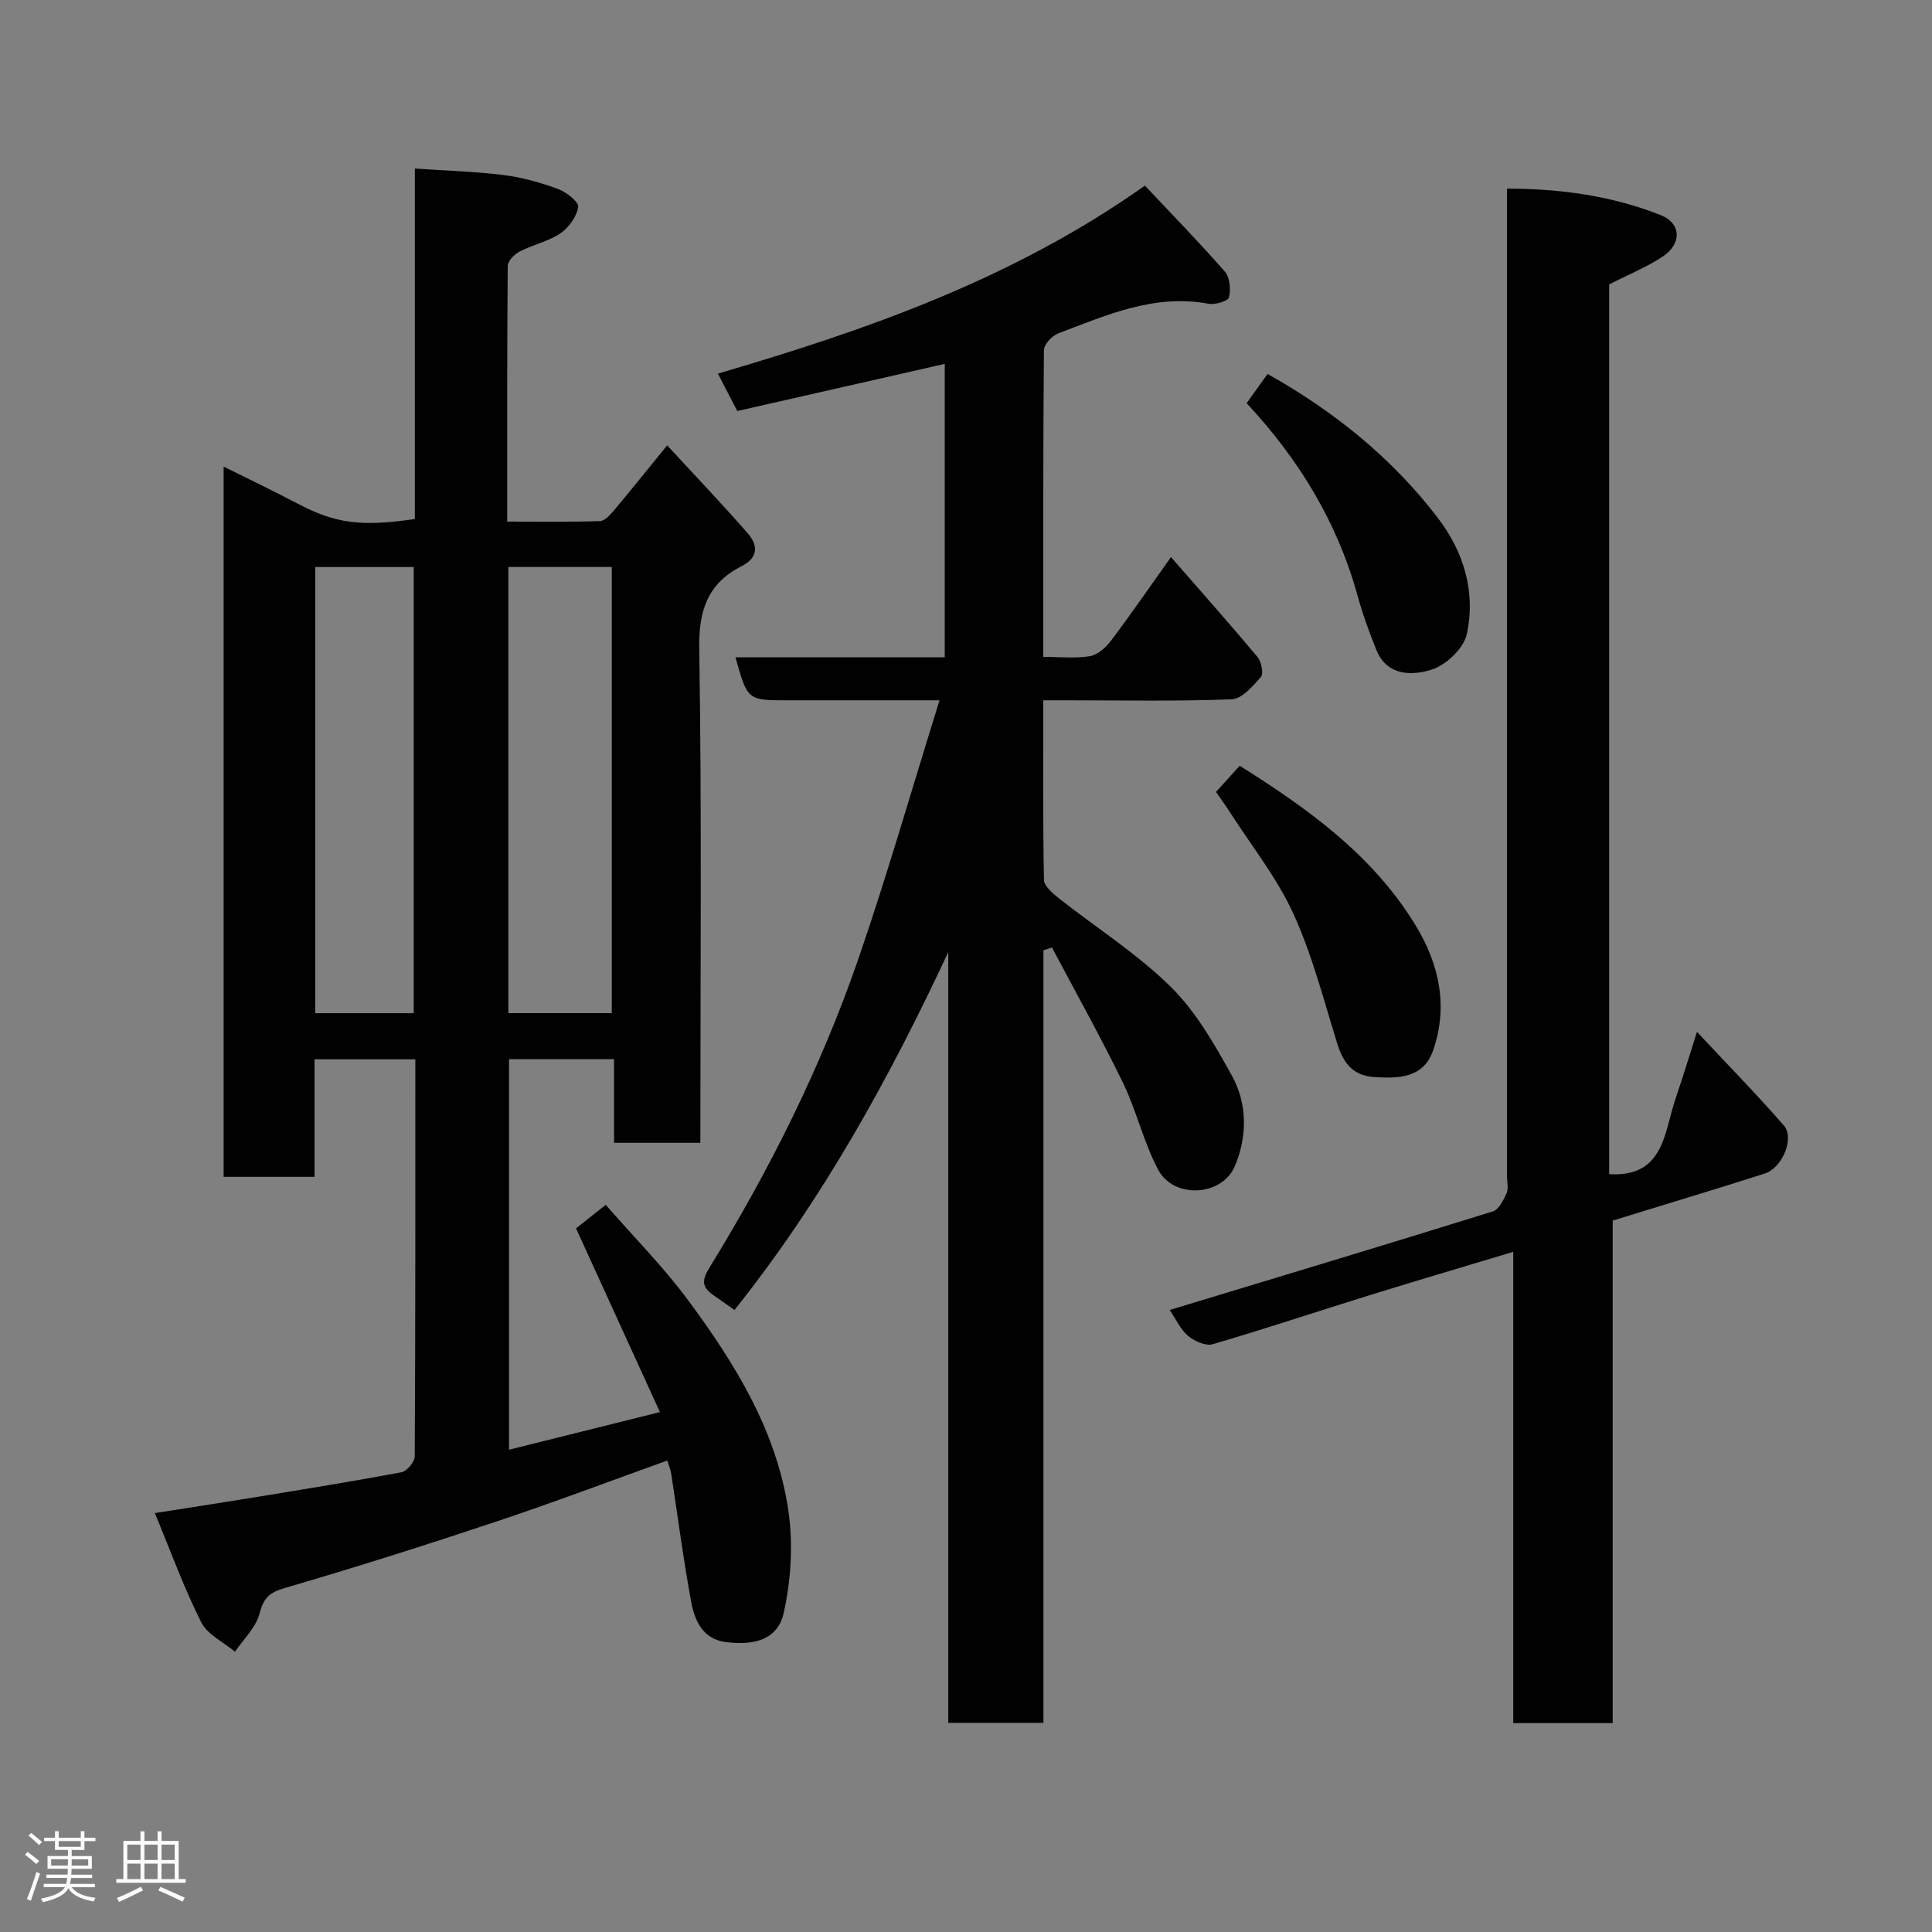 <svg enable-background="new 0 0 400 400" viewBox="0 0 400 400" xmlns="http://www.w3.org/2000/svg"><rect x="0" y="0" width="400" height="400" fill="#808080" stroke="none"/><path d="m5.17 384 .55-.58c.85.61 1.65 1.24 2.4 1.87l-.59.64c-.83-.73-1.62-1.38-2.36-1.93m1.22 9.53-.82-.34c.71-1.76 1.37-3.64 1.98-5.63.24.13.5.25.76.36-.6 1.67-1.24 3.54-1.92 5.61m-.5-13.5.57-.54c.56.44 1.31 1.06 2.26 1.87l-.64.64c-.68-.66-1.41-1.32-2.19-1.97m3.25.46h2.24v-1.36h.77v1.36h4.57v-1.36h.76v1.36h2.28v.69h-2.28v1.84h-2.64v1.26h4.18v2.64h-4.21c0 .45-.02.86-.05 1.21h4.32v.69h-4.38c-.04.34-.1.75-.19 1.22h5.15v.69h-4.82c.87 1.19 2.51 1.92 4.93 2.19-.17.31-.3.57-.37.76-2.77-.49-4.52-1.41-5.26-2.76-.56 1.26-2.3 2.23-5.24 2.9-.12-.24-.26-.48-.43-.72 2.73-.55 4.38-1.34 4.96-2.38h-4.38v-.69h4.65c.1-.38.17-.79.21-1.22h-4.32v-.69h4.4c.03-.34.05-.75.05-1.21h-4.2v-2.64h4.23v-1.26h-2.69v-1.84h-2.24zm1.46 4.46v1.29h3.45c.01-.4.02-.57.01-.53v-.32-.45h-3.46zm1.55-2.59h4.57v-1.19h-4.57zm6.11 2.59h-3.42v.77c-.02.19-.01.37-.02.53h3.44z" fill="#fcfafa"/><path d="m32.63 379.16h.82v1.98h3.54v7.89h1.46v.78h-14.37v-.78h1.46v-7.89h3.54v-1.98h.82v1.98h2.73zm-3.49 11.48.5.73c-1.61.82-3.28 1.63-5 2.41-.13-.27-.28-.55-.44-.82 1.75-.72 3.4-1.49 4.94-2.32m-2.78-5.55h2.73v-3.18h-2.73zm0 3.95h2.73v-3.2h-2.73zm3.54-3.95h2.73v-3.18h-2.73zm0 3.95h2.73v-3.2h-2.73zm7.89 4.68c-1.84-.92-3.51-1.7-5.02-2.32l.45-.73c1.89.8 3.57 1.55 5.04 2.23zm-1.62-11.81h-2.73v3.18h2.73zm-2.73 7.13h2.73v-3.2h-2.73z" fill="#fcfafa"/><g fill="#010102"><path d="m138.15 302.39c-12.01 4.31-23.67 8.73-35.5 12.67-14.49 4.83-29.06 9.46-43.73 13.73-3.27.95-4.37 2.15-5.21 5.35-.75 2.85-3.3 5.24-5.06 7.83-2.38-2-5.69-3.53-6.98-6.08-3.56-7.07-6.27-14.57-9.61-22.62 7.56-1.19 14.13-2.2 20.69-3.27 10.15-1.67 20.3-3.29 30.41-5.2 1.11-.21 2.7-2.15 2.71-3.29.15-27.29.12-54.59.12-82.19-7.06 0-13.78 0-20.87 0v24.33c-6.41 0-12.47 0-18.82 0 0-48.75 0-97.49 0-147.05 5.33 2.66 10.4 5.09 15.38 7.7 7.69 4.04 12.97 4.81 24.21 3.16 0-23.87 0-47.8 0-72.56 6.4.44 12.42.6 18.37 1.34 3.83.48 7.65 1.56 11.29 2.89 1.71.63 4.32 2.69 4.16 3.73-.32 2-1.95 4.28-3.7 5.46-2.52 1.69-5.7 2.34-8.44 3.76-1.08.56-2.44 1.96-2.45 2.98-.15 17.46-.11 34.92-.11 52.93 6.66 0 12.93.1 19.2-.1.98-.03 2.09-1.24 2.85-2.15 3.56-4.24 7.03-8.57 11.07-13.53 5.78 6.27 11.35 12.1 16.65 18.17 2.11 2.41 2.36 5.01-1.21 6.82-7 3.56-8.93 9.06-8.8 17.06.54 33.98.23 67.96.23 102.35-5.87 0-11.59 0-17.87 0 0-5.6 0-11.33 0-17.32-7.48 0-14.41 0-21.74 0v80.86c10.26-2.56 20.33-5.07 31.24-7.79-5.75-12.6-11.42-25.01-17.37-38.04 1.49-1.18 3.48-2.76 6.15-4.87 5.79 6.64 11.95 12.84 17.09 19.79 9.74 13.17 18.39 27.16 20.75 43.72.97 6.82.52 14.18-.98 20.93-1.19 5.36-5.67 6.86-11.98 6.09-4.72-.58-6.45-4.38-7.17-8.25-1.64-8.82-2.78-17.73-4.15-26.59-.13-.93-.53-1.8-.82-2.75zm-11.49-92.63c0-31.08 0-61.78 0-92.37-7.4 0-14.45 0-21.41 0v92.37zm-41 .01c0-31.09 0-61.79 0-92.37-7.07 0-13.78 0-20.4 0v92.37z"/><path d="m216.03 196.75v159.95c-6.68 0-12.95 0-19.7 0 0-53.11 0-106.34 0-159.58-12.21 26.13-25.94 51.1-44.26 74.1-1.42-1-2.95-2.09-4.5-3.17-2.34-1.63-2.22-3.13-.68-5.61 12.52-20.32 23.15-41.62 30.92-64.19 5.97-17.37 11.03-35.05 16.71-53.26-11.17 0-21.27 0-31.37 0-8.4 0-8.4 0-10.88-8.91h43.33c0-20.36 0-40.42 0-60.74-14.18 3.22-28.43 6.46-42.95 9.76-1.22-2.34-2.4-4.63-4.02-7.75 30.97-9.07 61.14-19.62 88.41-38.92 5.62 5.98 11.26 11.74 16.55 17.8 1.05 1.2 1.26 3.69.86 5.34-.19.77-2.88 1.57-4.25 1.32-11.22-2.1-21.11 2.36-31.11 6.14-1.28.48-2.95 2.28-2.96 3.48-.18 20.97-.13 41.94-.13 63.49 3.47 0 6.64.36 9.66-.15 1.6-.27 3.3-1.78 4.35-3.19 4.13-5.47 8.02-11.13 12.43-17.32 6.28 7.2 12.19 13.84 17.89 20.66.82.98 1.33 3.46.72 4.16-1.66 1.92-3.93 4.54-6.05 4.62-11.48.45-22.99.21-34.49.21-1.31 0-2.61 0-4.51 0 0 12.62-.1 24.89.14 37.16.03 1.32 1.84 2.84 3.14 3.87 7.71 6.08 16.13 11.42 23.08 18.26 5.24 5.15 9.09 11.93 12.71 18.46 3.21 5.81 3.16 12.53.63 18.62-2.63 6.34-12.63 6.93-15.89.85-3.04-5.67-4.47-12.18-7.29-17.99-4.61-9.49-9.78-18.71-14.72-28.05-.58.2-1.17.39-1.77.58z"/><path d="m313.3 259.18c-10.33 3.11-20.01 5.96-29.64 8.95-10.88 3.37-21.68 6.99-32.61 10.18-1.43.42-3.75-.63-5.06-1.72-1.57-1.31-2.48-3.4-3.82-5.37 22.46-6.81 44.72-13.51 66.91-20.41 1.24-.39 2.2-2.34 2.84-3.76.44-.97.09-2.3.09-3.46 0-66 0-132 0-198 0-1.98 0-3.96 0-6.54 11.17.02 21.76 1.5 31.83 5.49 4.28 1.69 4.38 5.95.42 8.57-3.36 2.23-7.19 3.77-11.1 5.77v184.22c11.48.69 11.35-8.74 13.83-15.91 1.41-4.07 2.64-8.2 4.35-13.55 6.61 7.07 12.48 13.05 17.97 19.36 2.3 2.64-.29 8.82-3.98 9.99-10.34 3.29-20.73 6.42-31.44 9.72v104.04c-6.96 0-13.56 0-20.59 0 0-32.24 0-64.49 0-97.57z"/><path d="m251.76 163.96c1.81-1.99 3.24-3.57 4.91-5.42 13.94 8.79 27.53 18.39 36.48 33.15 4.88 8.06 6.7 16.72 3.56 25.79-2.01 5.8-7.26 5.84-12.32 5.5-4.17-.28-6.24-2.83-7.44-6.66-2.85-9.1-5.21-18.46-9.14-27.08-3.4-7.47-8.68-14.09-13.16-21.07-.87-1.36-1.83-2.67-2.89-4.21z"/><path d="m258.1 83.47c1.42-1.98 2.82-3.93 4.34-6.05 13.62 7.65 25.65 17.27 35.22 29.77 5.44 7.11 7.9 15.39 6.03 24.09-.63 2.94-4.31 6.44-7.31 7.37-3.97 1.24-9.19 1.38-11.4-4.05-1.53-3.74-2.89-7.58-3.97-11.48-4.2-15.11-12.11-28.06-22.91-39.65z"/></g></svg>